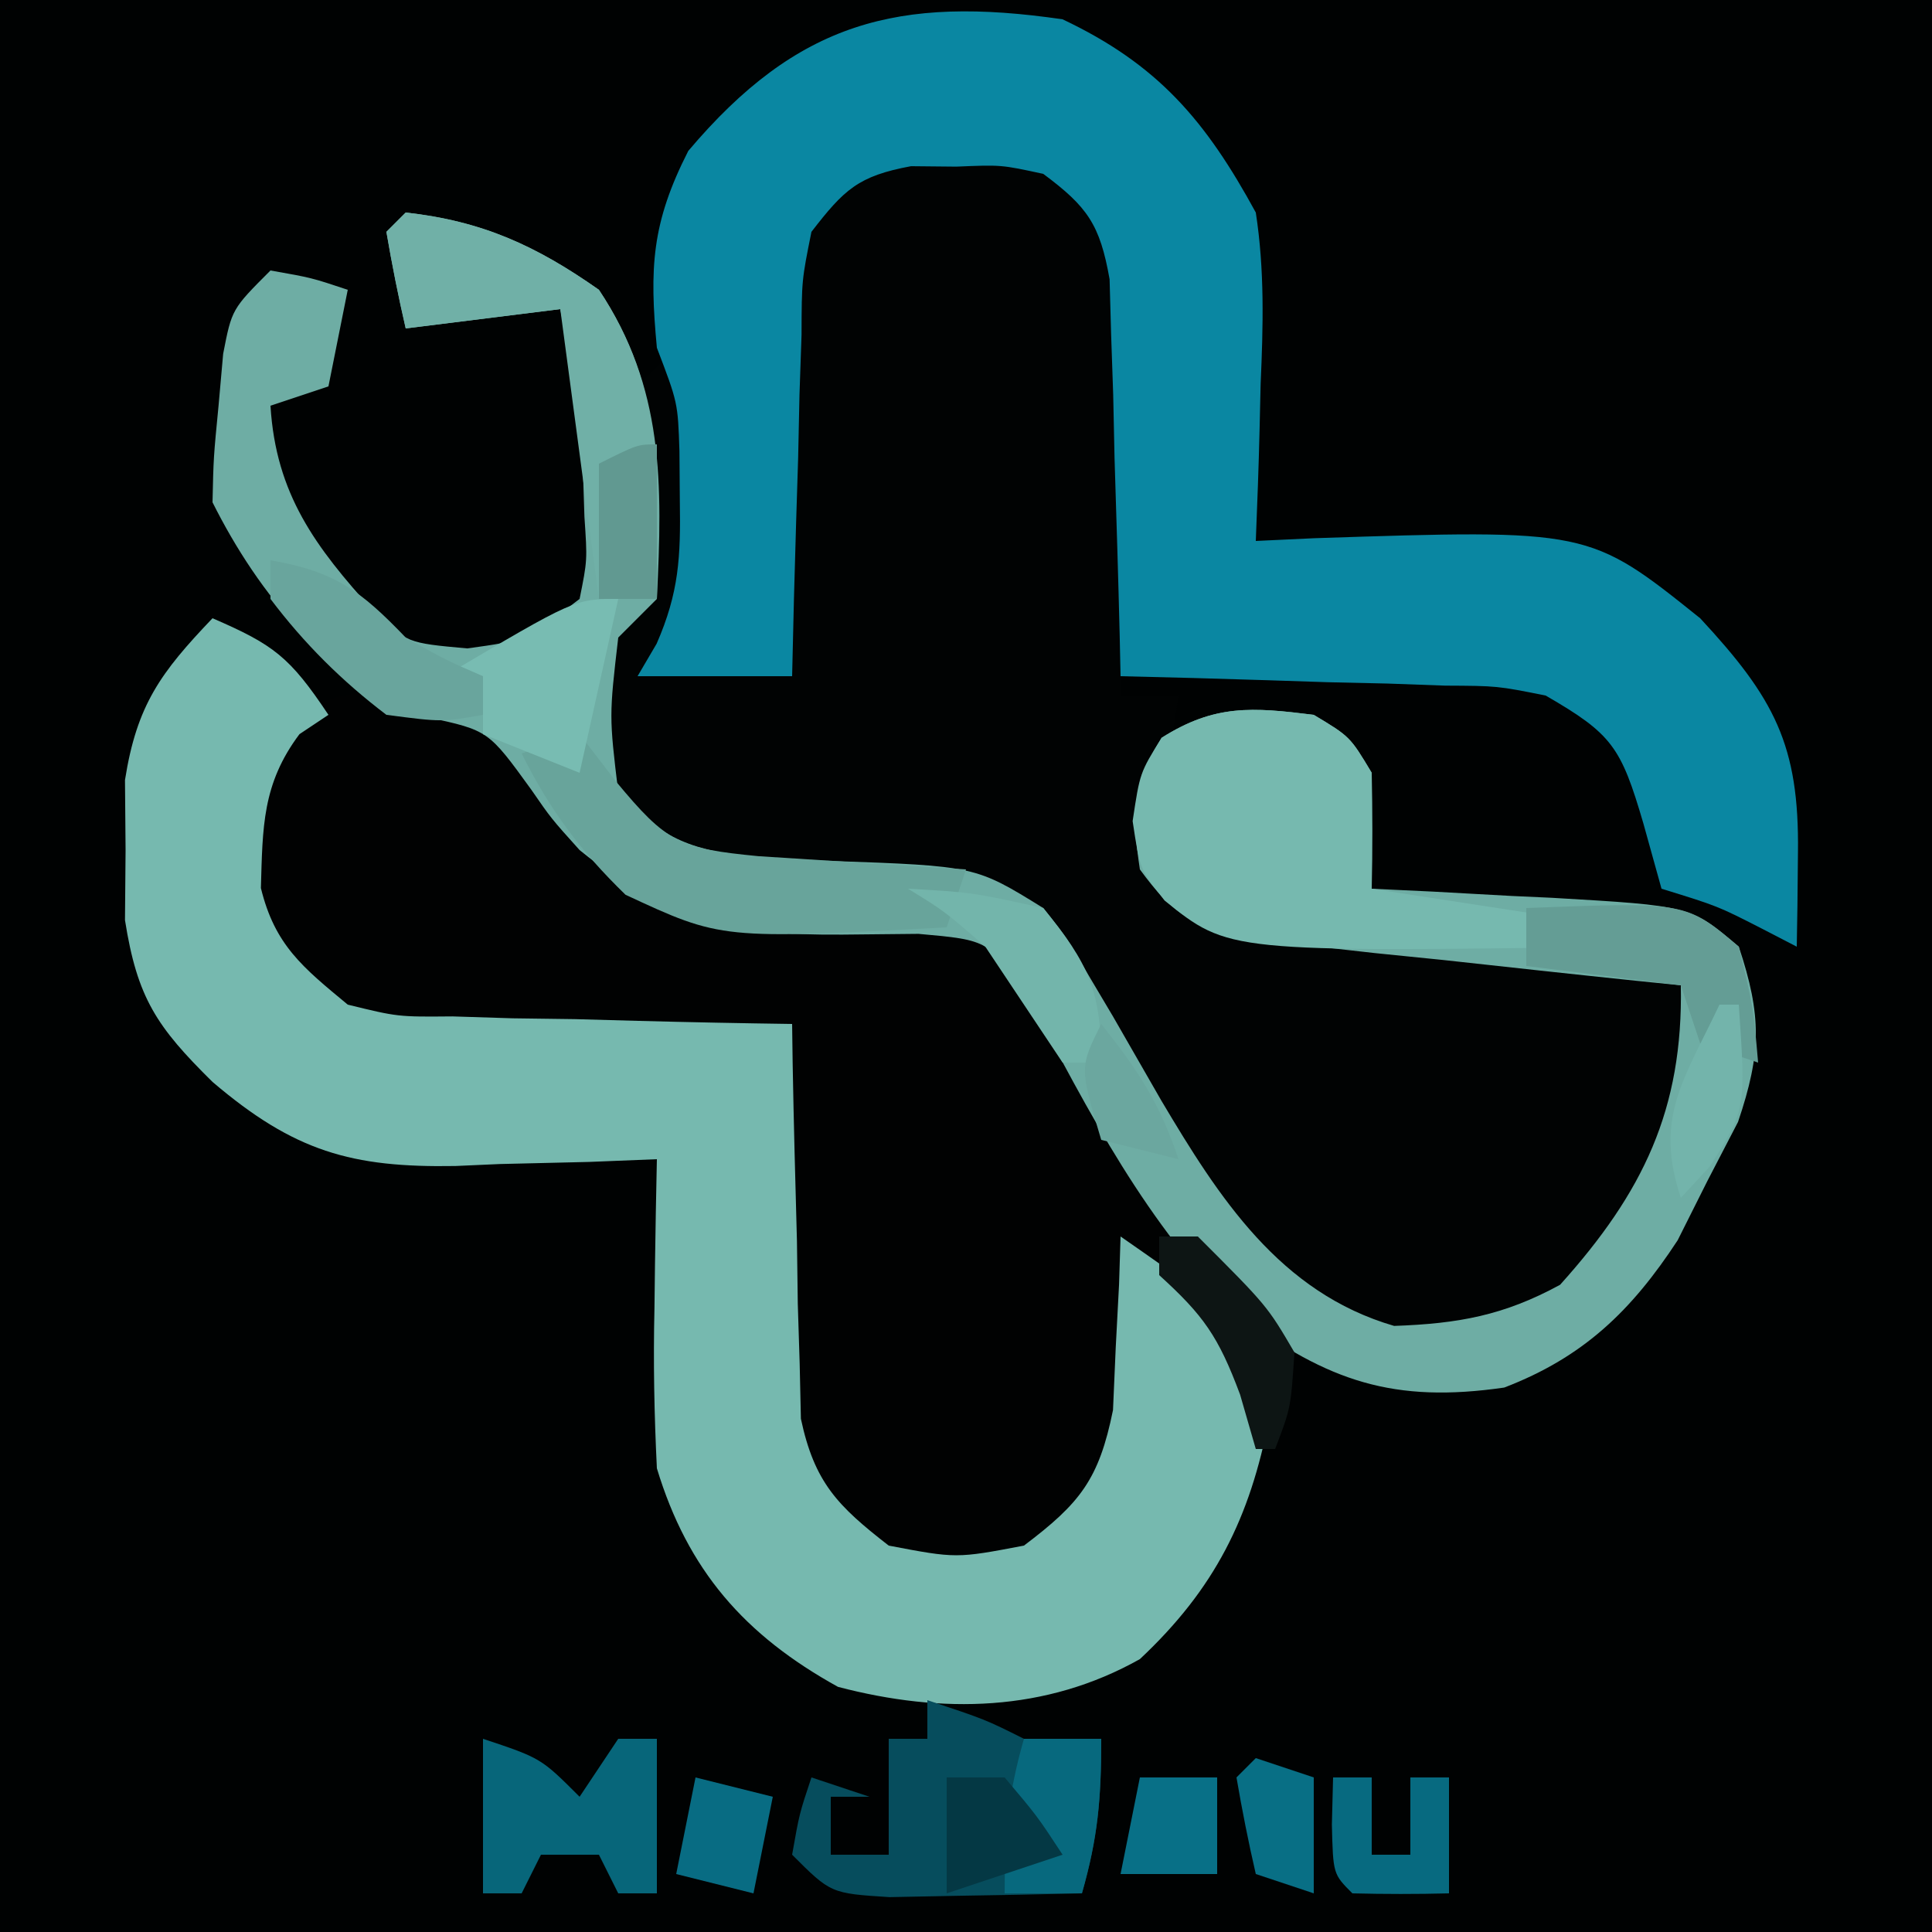 <?xml version="1.0" encoding="UTF-8"?>
<svg version="1.1" xmlns="http://www.w3.org/2000/svg" width="100" height="100">
<path d="M0 0 C33 0 66 0 100 0 C100 33 100 66 100 100 C67 100 34 100 0 100 C0 67 0 34 0 0 Z " fill="#000202" transform="translate(0,0)"/>
<path d="M0 0 C0.753 -0.01 1.506 -0.021 2.281 -0.031 C5.376 0.71 6.506 2.047 8.5 4.5 C8.954 7.157 8.954 7.157 8.891 10.141 C8.871 11.746 8.871 11.746 8.852 13.383 C8.818 14.494 8.785 15.605 8.75 16.75 C8.732 17.877 8.714 19.003 8.695 20.164 C8.648 22.944 8.582 25.721 8.5 28.5 C9.49 28.5 10.48 28.5 11.5 28.5 C11.357 29.44 11.357 29.44 11.211 30.398 C11.045 31.624 11.045 31.624 10.875 32.875 C10.759 33.687 10.643 34.499 10.523 35.336 C10.516 36.05 10.508 36.764 10.5 37.5 C13.082 40.082 14.531 39.936 18.129 40.316 C19.246 40.441 20.363 40.565 21.514 40.693 C22.685 40.815 23.856 40.937 25.062 41.062 C27.377 41.31 29.691 41.561 32.004 41.816 C33.033 41.924 34.063 42.032 35.123 42.143 C37.5 42.5 37.5 42.5 38.5 43.5 C38.379 50.42 36.234 54.483 31.5 59.5 C28.375 61.584 26.417 62.121 22.676 61.984 C16.237 60.551 12.456 54.702 9.094 49.456 C4.5 42.029 4.5 42.029 4.5 39.5 C-0.246 38.044 -5.166 38.227 -10.09 38.074 C-14.049 37.408 -15.762 36.407 -18.5 33.5 C-19.284 30.595 -18.846 28.567 -18.5 25.5 C-17.84 24.84 -17.18 24.18 -16.5 23.5 C-16.333 20.896 -16.333 20.896 -16.5 18 C-16.625 15.031 -16.625 15.031 -16.5 12.5 C-15.84 11.84 -15.18 11.18 -14.5 10.5 C-13.524 13.427 -13.335 15.447 -13.312 18.5 C-13.298 19.366 -13.284 20.233 -13.27 21.125 C-13.5 23.5 -13.5 23.5 -15.5 26.5 C-13.19 26.83 -10.88 27.16 -8.5 27.5 C-8.521 26.824 -8.542 26.148 -8.563 25.452 C-8.647 22.385 -8.699 19.318 -8.75 16.25 C-8.784 15.187 -8.817 14.123 -8.852 13.027 C-8.864 12.003 -8.877 10.978 -8.891 9.922 C-8.912 8.979 -8.933 8.037 -8.954 7.065 C-8.079 2.119 -4.853 -0.066 0 0 Z " fill="#010303" transform="translate(49.5,7.5)"/>
<path d="M0 0 C3.087 1.248 4.616 3.352 6.5 6.027 C8.495 8.376 10.209 9.525 13.02 10.816 C16.63 11.058 16.63 11.058 20.457 10.941 C27.172 11.116 27.172 11.116 30.086 13.523 C31.604 15.885 32.802 18.288 34.02 20.816 C35.217 22.629 36.447 24.422 37.707 26.191 C38.268 27.004 38.829 27.816 39.406 28.652 C40.927 30.825 40.927 30.825 42.746 32.438 C43.166 32.893 43.587 33.348 44.02 33.816 C43.707 36.504 43.707 36.504 43.02 38.816 C42.69 38.816 42.36 38.816 42.02 38.816 C41.772 37.909 41.525 37.001 41.27 36.066 C39.98 32.713 38.7 31.139 36.02 28.816 C36.005 29.552 35.991 30.289 35.977 31.047 C35.744 35.815 35.585 38.968 32.895 43.004 C29.206 45.329 27.306 45.582 23.02 44.816 C20.32 43.016 20.32 43.016 18.02 39.816 C17.405 35.862 17.549 31.994 17.707 28.004 C17.73 26.929 17.752 25.855 17.775 24.748 C17.834 22.103 17.916 19.46 18.02 16.816 C17.349 16.843 16.678 16.869 15.988 16.896 C12.936 17 9.885 17.065 6.832 17.129 C5.777 17.171 4.722 17.213 3.635 17.256 C-4.185 17.379 -4.185 17.379 -8.184 14.551 C-10.903 10.413 -10.677 8.691 -9.98 3.816 C-7.499 -0.422 -4.775 -0.842 0 0 Z " fill="#010202" transform="translate(22.98,36.184)"/>
<path d="M0 0 C4.937 2.334 7.408 5.242 10 10 C10.459 12.982 10.383 15.867 10.25 18.875 C10.232 19.659 10.214 20.442 10.195 21.25 C10.149 23.167 10.077 25.084 10 27 C10.99 26.954 11.98 26.907 13 26.859 C27.247 26.389 27.247 26.389 33 31 C36.836 35.131 38.134 37.557 38.062 43.125 C38.053 44.035 38.044 44.945 38.035 45.883 C38.024 46.581 38.012 47.28 38 48 C37.402 47.691 36.804 47.381 36.188 47.062 C33.91 45.898 33.91 45.898 31 45 C30.691 43.886 30.381 42.773 30.062 41.625 C28.9 37.658 28.447 36.992 25 35 C22.496 34.501 22.496 34.501 19.797 34.488 C18.327 34.435 18.327 34.435 16.828 34.381 C15.304 34.347 15.304 34.347 13.75 34.312 C12.719 34.278 11.688 34.244 10.625 34.209 C8.083 34.127 5.542 34.057 3 34 C2.985 33.319 2.971 32.638 2.956 31.936 C2.881 28.853 2.785 25.77 2.688 22.688 C2.665 21.616 2.642 20.544 2.619 19.439 C2.566 17.897 2.566 17.897 2.512 16.324 C2.486 15.376 2.459 14.428 2.432 13.452 C1.933 10.618 1.284 9.699 -1 8 C-3.175 7.527 -3.175 7.527 -5.5 7.625 C-6.66 7.613 -6.66 7.613 -7.844 7.602 C-10.579 8.107 -11.308 8.811 -13 11 C-13.504 13.509 -13.504 13.509 -13.512 16.324 C-13.547 17.352 -13.583 18.38 -13.619 19.439 C-13.653 21.047 -13.653 21.047 -13.688 22.688 C-13.722 23.771 -13.756 24.854 -13.791 25.971 C-13.874 28.647 -13.943 31.323 -14 34 C-16.64 34 -19.28 34 -22 34 C-21.511 33.167 -21.511 33.167 -21.012 32.316 C-19.853 29.664 -19.765 27.818 -19.812 24.938 C-19.819 24.08 -19.825 23.223 -19.832 22.34 C-19.914 19.845 -19.914 19.845 -21 17 C-21.39 12.868 -21.275 10.54 -19.375 6.812 C-13.729 0.126 -8.5 -1.241 0 0 Z " fill="#0A87A2" transform="translate(55,1)"/>
<path d="M0 0 C3.161 1.37 3.993 1.989 6 5 C5.505 5.33 5.01 5.66 4.5 6 C2.569 8.575 2.595 10.811 2.504 13.965 C3.226 16.926 4.674 18.074 7 20 C9.594 20.635 9.594 20.635 12.422 20.609 C13.447 20.642 14.471 20.674 15.527 20.707 C16.591 20.721 17.654 20.735 18.75 20.75 C19.829 20.78 20.908 20.809 22.02 20.84 C24.68 20.91 27.339 20.963 30 21 C30.014 22.014 30.014 22.014 30.028 23.048 C30.082 26.116 30.166 29.183 30.25 32.25 C30.264 33.313 30.278 34.377 30.293 35.473 C30.325 36.497 30.357 37.522 30.391 38.578 C30.412 39.521 30.433 40.463 30.454 41.435 C31.157 44.738 32.358 45.949 35 48 C38.5 48.667 38.5 48.667 42 48 C44.902 45.808 45.882 44.582 46.609 40.984 C46.656 39.917 46.702 38.85 46.75 37.75 C46.835 36.134 46.835 36.134 46.922 34.484 C46.961 33.255 46.961 33.255 47 32 C53.739 36.693 53.739 36.693 54.688 41.438 C53.699 46.562 51.885 50.233 48 53.875 C43.127 56.616 37.757 56.722 32.375 55.312 C27.53 52.635 24.594 49.265 23 44 C22.862 41.19 22.81 38.49 22.875 35.688 C22.884 34.947 22.893 34.206 22.902 33.443 C22.926 31.629 22.962 29.814 23 28 C21.842 28.046 20.685 28.093 19.492 28.141 C17.953 28.178 16.414 28.215 14.875 28.25 C14.114 28.284 13.354 28.317 12.57 28.352 C7.2 28.444 4.227 27.602 0 24 C-2.889 21.149 -3.896 19.66 -4.531 15.625 C-4.521 14.429 -4.511 13.232 -4.5 12 C-4.51 10.804 -4.521 9.607 -4.531 8.375 C-3.919 4.486 -2.685 2.812 0 0 Z " fill="#76B9AF" transform="translate(11,32)"/>
<path d="M0 0 C3.963 0.44 6.75 1.716 10 4 C13.386 9.078 13.292 14.054 13 20 C12.34 20.66 11.68 21.32 11 22 C10.528 26.061 10.528 26.061 11 30 C13.358 32.555 14.846 32.979 18.312 33.441 C19.529 33.481 20.746 33.521 22 33.562 C29.483 33.824 29.483 33.824 33 36 C34.277 37.616 34.277 37.616 35.367 39.52 C35.778 40.212 36.19 40.905 36.613 41.619 C37.447 43.069 38.281 44.52 39.113 45.971 C42.093 50.988 45.241 55.906 51.16 57.629 C54.476 57.513 56.833 57.091 59.75 55.5 C64.046 50.727 66.119 46.427 66 40 C65.258 39.925 64.517 39.85 63.753 39.772 C60.396 39.424 57.042 39.056 53.688 38.688 C52.52 38.57 51.353 38.452 50.15 38.33 C49.032 38.204 47.914 38.079 46.762 37.949 C45.73 37.839 44.698 37.729 43.635 37.616 C40.767 36.946 39.718 36.358 38 34 C37.572 31.145 37.593 29.655 39.125 27.188 C41.872 25.448 43.818 25.602 47 26 C48.875 27.125 48.875 27.125 50 29 C50.045 30.999 50.049 33.001 50 35 C51.036 35.049 52.073 35.098 53.141 35.148 C54.51 35.223 55.88 35.299 57.25 35.375 C57.932 35.406 58.614 35.437 59.316 35.469 C66.505 35.887 66.505 35.887 69 38 C70.191 41.572 70.171 43.495 68.961 47.07 C68.176 48.582 68.176 48.582 67.375 50.125 C66.867 51.138 66.359 52.151 65.836 53.195 C63.45 56.841 60.962 59.248 56.859 60.82 C51.164 61.643 47.737 60.514 43.137 57.078 C38.384 52.456 35.324 46.517 32.262 40.695 C30.198 37.661 30.198 37.661 26.539 37.336 C25.247 37.349 23.956 37.362 22.625 37.375 C16.708 37.411 13.642 36.762 9 33 C7.531 31.367 7.531 31.367 6.5 29.875 C4.279 26.807 4.279 26.807 1.125 26.125 C-3.907 24.314 -7.617 19.766 -10 15 C-9.949 12.688 -9.949 12.688 -9.688 10 C-9.609 9.113 -9.53 8.226 -9.449 7.312 C-9 5 -9 5 -7 3 C-4.875 3.375 -4.875 3.375 -3 4 C-3.33 5.65 -3.66 7.3 -4 9 C-4.99 9.33 -5.98 9.66 -7 10 C-6.722 14.583 -4.668 17.313 -1.688 20.609 C0.057 22.28 0.057 22.28 3.188 22.562 C6.192 22.147 6.192 22.147 9 20 C9.403 17.999 9.403 17.999 9.25 15.75 C9.224 14.952 9.198 14.154 9.172 13.332 C8.964 10.512 8.568 7.77 8 5 C5.36 5.33 2.72 5.66 0 6 C-0.382 4.344 -0.714 2.675 -1 1 C-0.67 0.67 -0.34 0.34 0 0 Z " fill="#6EADA4" transform="translate(21,11)"/>
<path d="M0 0 C1.875 1.125 1.875 1.125 3 3 C3 4.98 3 6.96 3 9 C7.29 9.66 11.58 10.32 16 11 C16 11.33 16 11.66 16 12 C-4.409 12.284 -4.409 12.284 -7.719 9.613 C-9 8 -9 8 -9.375 5.5 C-9 3 -9 3 -7.875 1.188 C-5.128 -0.552 -3.182 -0.398 0 0 Z " fill="#76B9AF" transform="translate(68,37)"/>
<path d="M0 0 C3 1 3 1 5 2 C6.32 2 7.64 2 9 2 C9 5.113 8.826 7.108 8 10 C5.875 10.054 3.75 10.093 1.625 10.125 C-0.15 10.16 -0.15 10.16 -1.961 10.195 C-5 10 -5 10 -7 8 C-6.625 5.875 -6.625 5.875 -6 4 C-5.01 4.33 -4.02 4.66 -3 5 C-3.66 5 -4.32 5 -5 5 C-5 5.99 -5 6.98 -5 8 C-4.01 8 -3.02 8 -2 8 C-2 6.02 -2 4.04 -2 2 C-1.34 2 -0.68 2 0 2 C0 1.34 0 0.68 0 0 Z " fill="#064D5D" transform="translate(48,88)"/>
<path d="M0 0 C3.963 0.44 6.75 1.716 10 4 C13.427 9.141 13.102 14.008 13 20 C12.01 20 11.02 20 10 20 C9.34 15.05 8.68 10.1 8 5 C5.36 5.33 2.72 5.66 0 6 C-0.382 4.344 -0.714 2.675 -1 1 C-0.67 0.67 -0.34 0.34 0 0 Z " fill="#70B0A7" transform="translate(21,11)"/>
<path d="M0 0 C0.619 0.804 1.238 1.609 1.875 2.438 C4.518 5.625 5.149 5.917 9.258 6.316 C10.534 6.398 11.81 6.479 13.125 6.562 C14.406 6.646 15.688 6.73 17.008 6.816 C18.489 6.907 18.489 6.907 20 7 C19.67 7.99 19.34 8.98 19 10 C7.338 10.623 7.338 10.623 2.375 8.312 C0.021 6.021 -1.534 3.932 -3 1 C-2.01 0.67 -1.02 0.34 0 0 Z " fill="#68A49B" transform="translate(30,38)"/>
<path d="M0 0 C3 1 3 1 5 3 C5.66 2.01 6.32 1.02 7 0 C7.66 0 8.32 0 9 0 C9 2.64 9 5.28 9 8 C8.34 8 7.68 8 7 8 C6.67 7.34 6.34 6.68 6 6 C5.01 6 4.02 6 3 6 C2.67 6.66 2.34 7.32 2 8 C1.34 8 0.68 8 0 8 C0 5.36 0 2.72 0 0 Z " fill="#07667A" transform="translate(25,90)"/>
<path d="M0 0 C-0.66 2.97 -1.32 5.94 -2 9 C-4.475 8.01 -4.475 8.01 -7 7 C-7 6.34 -7 5.68 -7 5 C-7.66 4.67 -8.32 4.34 -9 4 C-2.25 0 -2.25 0 0 0 Z " fill="#78BCB2" transform="translate(32,31)"/>
<path d="M0 0 C3.35 0.578 4.682 1.586 7 4 C9.1 5.176 9.1 5.176 11 6 C11 6.66 11 7.32 11 8 C8.875 8.375 8.875 8.375 6 8 C3.703 6.257 1.737 4.304 0 2 C0 1.34 0 0.68 0 0 Z " fill="#69A59D" transform="translate(14,29)"/>
<path d="M0 0 C8.261 -0.318 8.261 -0.318 11 2 C11.75 5.125 11.75 5.125 12 8 C11.01 7.67 10.02 7.34 9 7 C8.67 6.01 8.34 5.02 8 4 C5.36 3.67 2.72 3.34 0 3 C0 2.01 0 1.02 0 0 Z " fill="#649D95" transform="translate(79,47)"/>
<path d="M0 0 C1.32 0 2.64 0 4 0 C4 3.113 3.826 5.108 3 8 C1.68 8 0.36 8 -1 8 C-1 4.887 -0.826 2.892 0 0 Z " fill="#07697E" transform="translate(53,90)"/>
<path d="M0 0 C3.312 0.188 3.312 0.188 7 1 C9.349 3.879 10 5.275 10 9 C9.34 9 8.68 9 8 9 C6.667 7 5.333 5 4 3 C1.894 1.167 1.894 1.167 0 0 Z " fill="#73B5AB" transform="translate(47,46)"/>
<path d="M0 0 C0.66 0 1.32 0 2 0 C2 1.32 2 2.64 2 4 C2.66 4 3.32 4 4 4 C4 2.68 4 1.36 4 0 C4.66 0 5.32 0 6 0 C6 1.98 6 3.96 6 6 C4.334 6.043 2.666 6.041 1 6 C0 5 0 5 -0.062 2.438 C-0.042 1.633 -0.021 0.829 0 0 Z " fill="#076A80" transform="translate(69,92)"/>
<path d="M0 0 C1.98 0.495 1.98 0.495 4 1 C3.67 2.65 3.34 4.3 3 6 C1.68 5.67 0.36 5.34 -1 5 C-0.67 3.35 -0.34 1.7 0 0 Z " fill="#086C83" transform="translate(36,92)"/>
<path d="M0 0 C0.99 0 1.98 0 3 0 C4.688 2 4.688 2 6 4 C4.02 4.66 2.04 5.32 0 6 C0 4.02 0 2.04 0 0 Z " fill="#043844" transform="translate(49,92)"/>
<path d="M0 0 C1.32 0 2.64 0 4 0 C4 1.65 4 3.3 4 5 C2.35 5 0.7 5 -1 5 C-0.67 3.35 -0.34 1.7 0 0 Z " fill="#087087" transform="translate(59,92)"/>
<path d="M0 0 C0.33 0 0.66 0 1 0 C1.369 5.415 1.369 5.415 -0.5 8.375 C-0.995 8.911 -1.49 9.447 -2 10 C-3.392 5.824 -1.823 3.865 0 0 Z " fill="#73B4AB" transform="translate(89,52)"/>
<path d="M0 0 C0.66 0 1.32 0 2 0 C5.588 3.588 5.588 3.588 7 6 C6.812 8.875 6.812 8.875 6 11 C5.67 11 5.34 11 5 11 C4.732 10.072 4.464 9.144 4.188 8.188 C3.063 5.169 2.293 4.084 0 2 C0 1.34 0 0.68 0 0 Z " fill="#0D1514" transform="translate(60,64)"/>
<path d="M0 0 C0 2.64 0 5.28 0 8 C-0.99 8 -1.98 8 -3 8 C-3 5.69 -3 3.38 -3 1 C-1 0 -1 0 0 0 Z " fill="#619991" transform="translate(34,23)"/>
<path d="M0 0 C0.99 0.33 1.98 0.66 3 1 C3 2.98 3 4.96 3 7 C2.01 6.67 1.02 6.34 0 6 C-0.382 4.344 -0.714 2.675 -1 1 C-0.67 0.67 -0.34 0.34 0 0 Z " fill="#086F85" transform="translate(65,91)"/>
<path d="M0 0 C1.892 2.386 3.024 4.072 4 7 C2.68 6.67 1.36 6.34 0 6 C-1.125 2.25 -1.125 2.25 0 0 Z " fill="#6BA79F" transform="translate(57,53)"/>
</svg>
